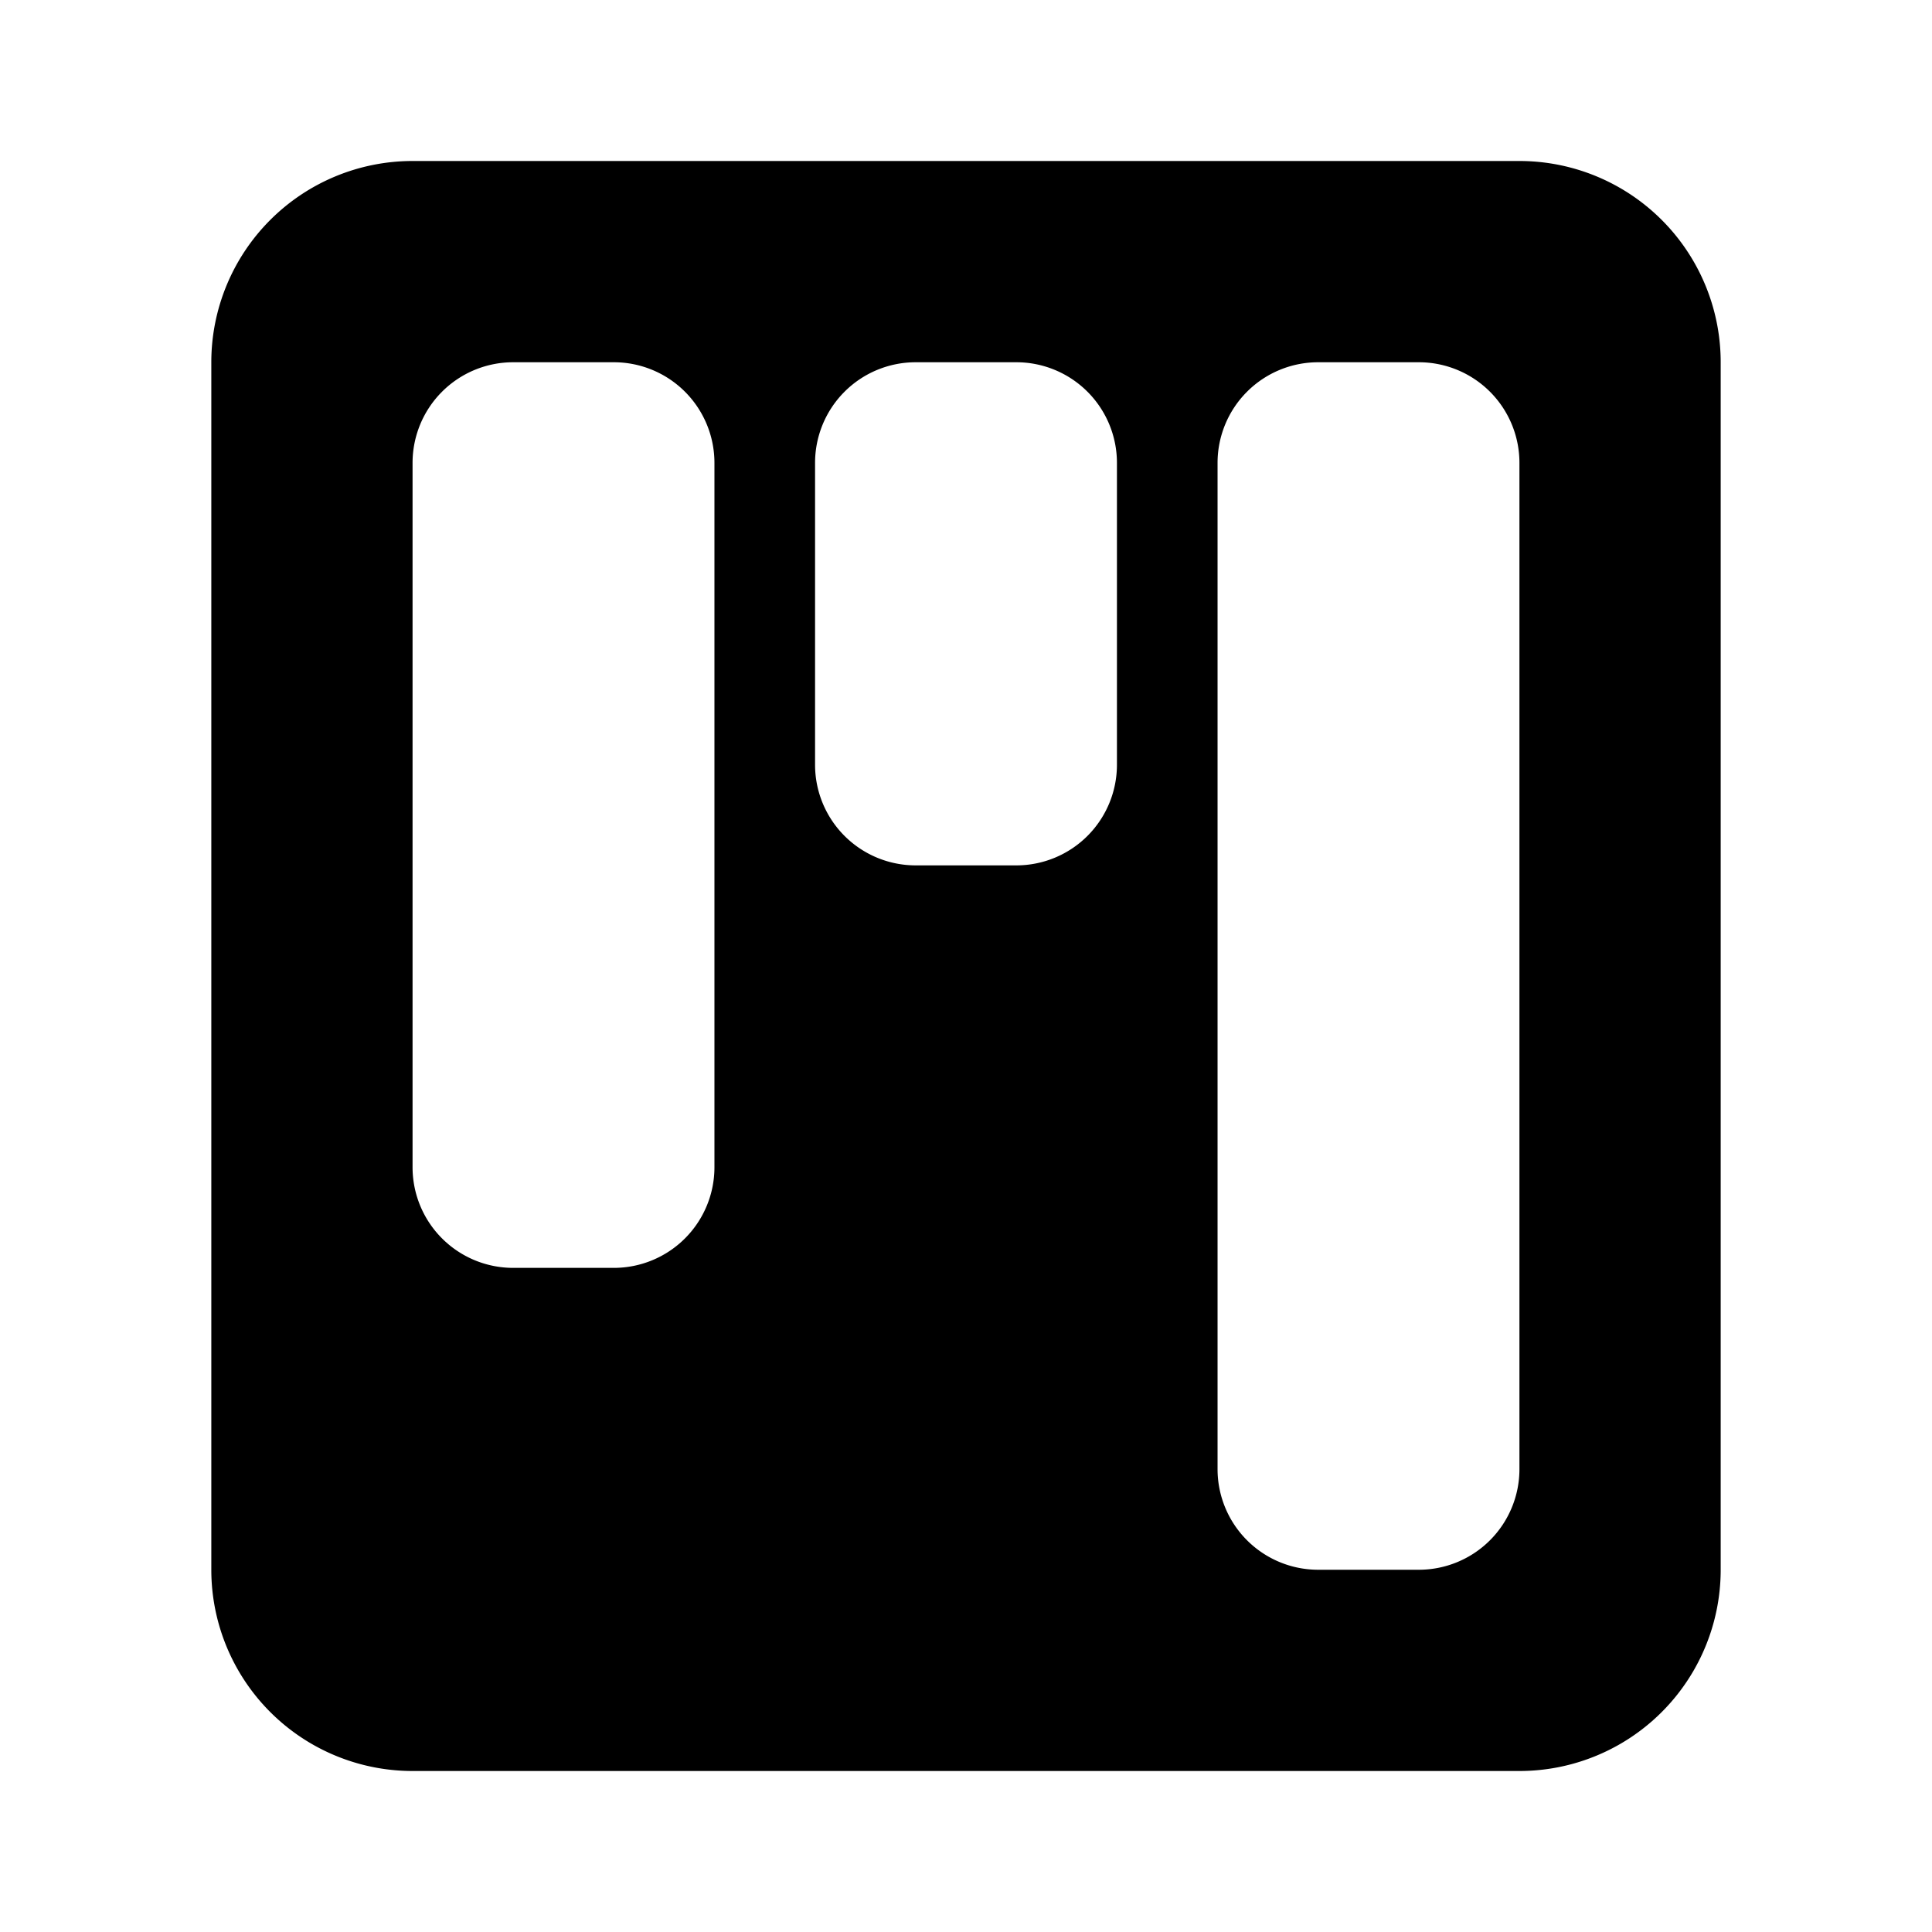 <svg xmlns="http://www.w3.org/2000/svg" width="100%" height="100%" viewBox="-1.6 -1.6 19.2 19.2"><path d="M2.5 0a2 2 0 00-2 2v12a2 2 0 002 2h11a2 2 0 002-2V2a2 2 0 00-2-2h-11zm5 2h1a1 1 0 011 1v3a1 1 0 01-1 1h-1a1 1 0 01-1-1V3a1 1 0 011-1zm-5 1a1 1 0 011-1h1a1 1 0 011 1v7a1 1 0 01-1 1h-1a1 1 0 01-1-1V3zm9-1h1a1 1 0 011 1v10a1 1 0 01-1 1h-1a1 1 0 01-1-1V3a1 1 0 011-1z"/></svg>